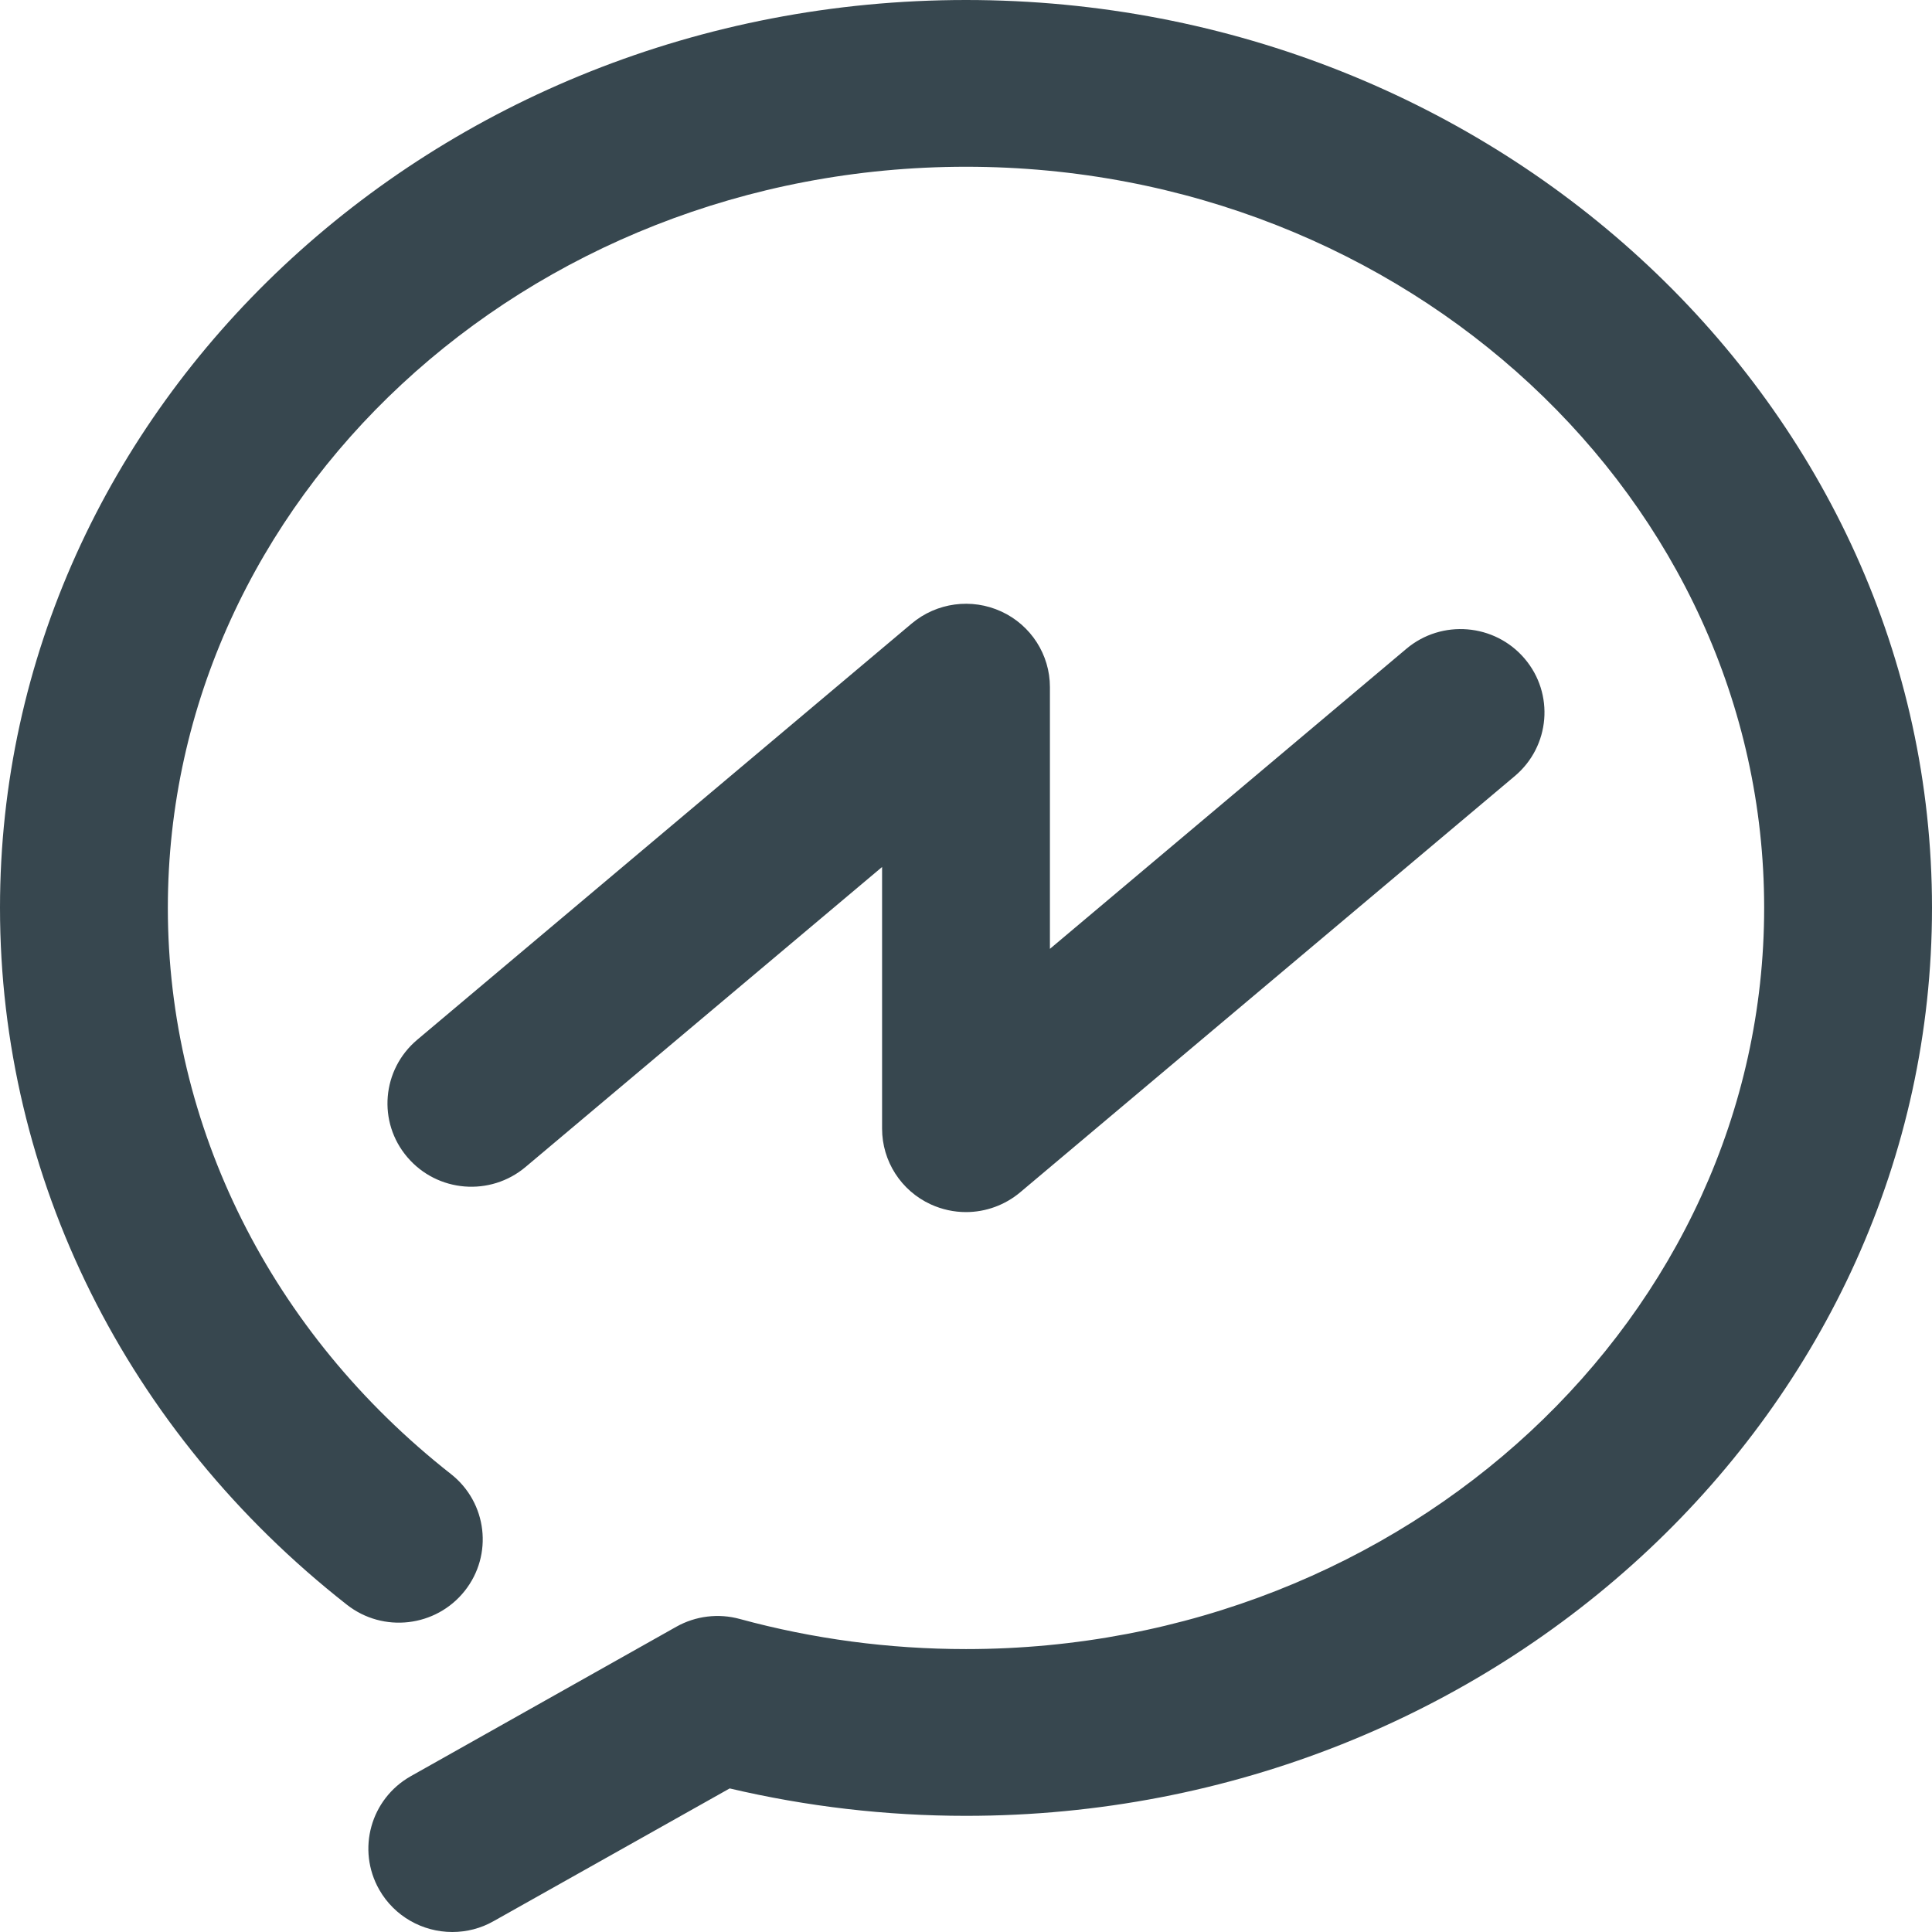 <svg xmlns="http://www.w3.org/2000/svg" xmlns:xlink="http://www.w3.org/1999/xlink" width="16" height="16" viewBox="0 0 16 16"><defs><path id="a" d="M4.088,15.91 C3.983,15.97 3.865,16 3.746,16 C3.498,16 3.266,15.869 3.141,15.65 C2.952,15.318 3.069,14.897 3.403,14.709 L5.601,13.472 C5.761,13.382 5.951,13.359 6.128,13.408 C6.733,13.573 7.363,13.657 8,13.657 C11.647,13.657 14.61,10.901 14.61,7.518 C14.61,4.137 11.647,1.381 8,1.381 C4.353,1.381 1.39,4.137 1.39,7.519 C1.39,9.328 2.244,11.036 3.734,12.207 C4.035,12.443 4.086,12.877 3.848,13.176 C3.61,13.475 3.173,13.526 2.872,13.289 C1.047,11.857 0,9.753 0,7.518 C0,3.371 3.591,0 8,0 C12.409,0 16,3.371 16,7.518 C16,11.667 12.409,15.038 8,15.038 C7.338,15.038 6.68,14.961 6.043,14.811 L4.088,15.91 Z M8.695,5.69 L8.695,7.858 L11.647,5.373 C11.939,5.127 12.378,5.163 12.626,5.454 C12.874,5.745 12.838,6.18 12.545,6.427 L8.449,9.874 C8.323,9.98 8.163,10.038 8,10.038 C7.899,10.038 7.8,10.016 7.708,9.974 C7.462,9.861 7.305,9.616 7.305,9.347 L7.305,7.18 L4.353,9.664 C4.06,9.911 3.622,9.875 3.374,9.584 C3.125,9.293 3.162,8.858 3.455,8.611 L7.55,5.164 C7.757,4.99 8.046,4.951 8.292,5.064 C8.538,5.177 8.695,5.422 8.695,5.69 Z"/></defs><use xlink:href="#a" fill="#37474F"/></svg>